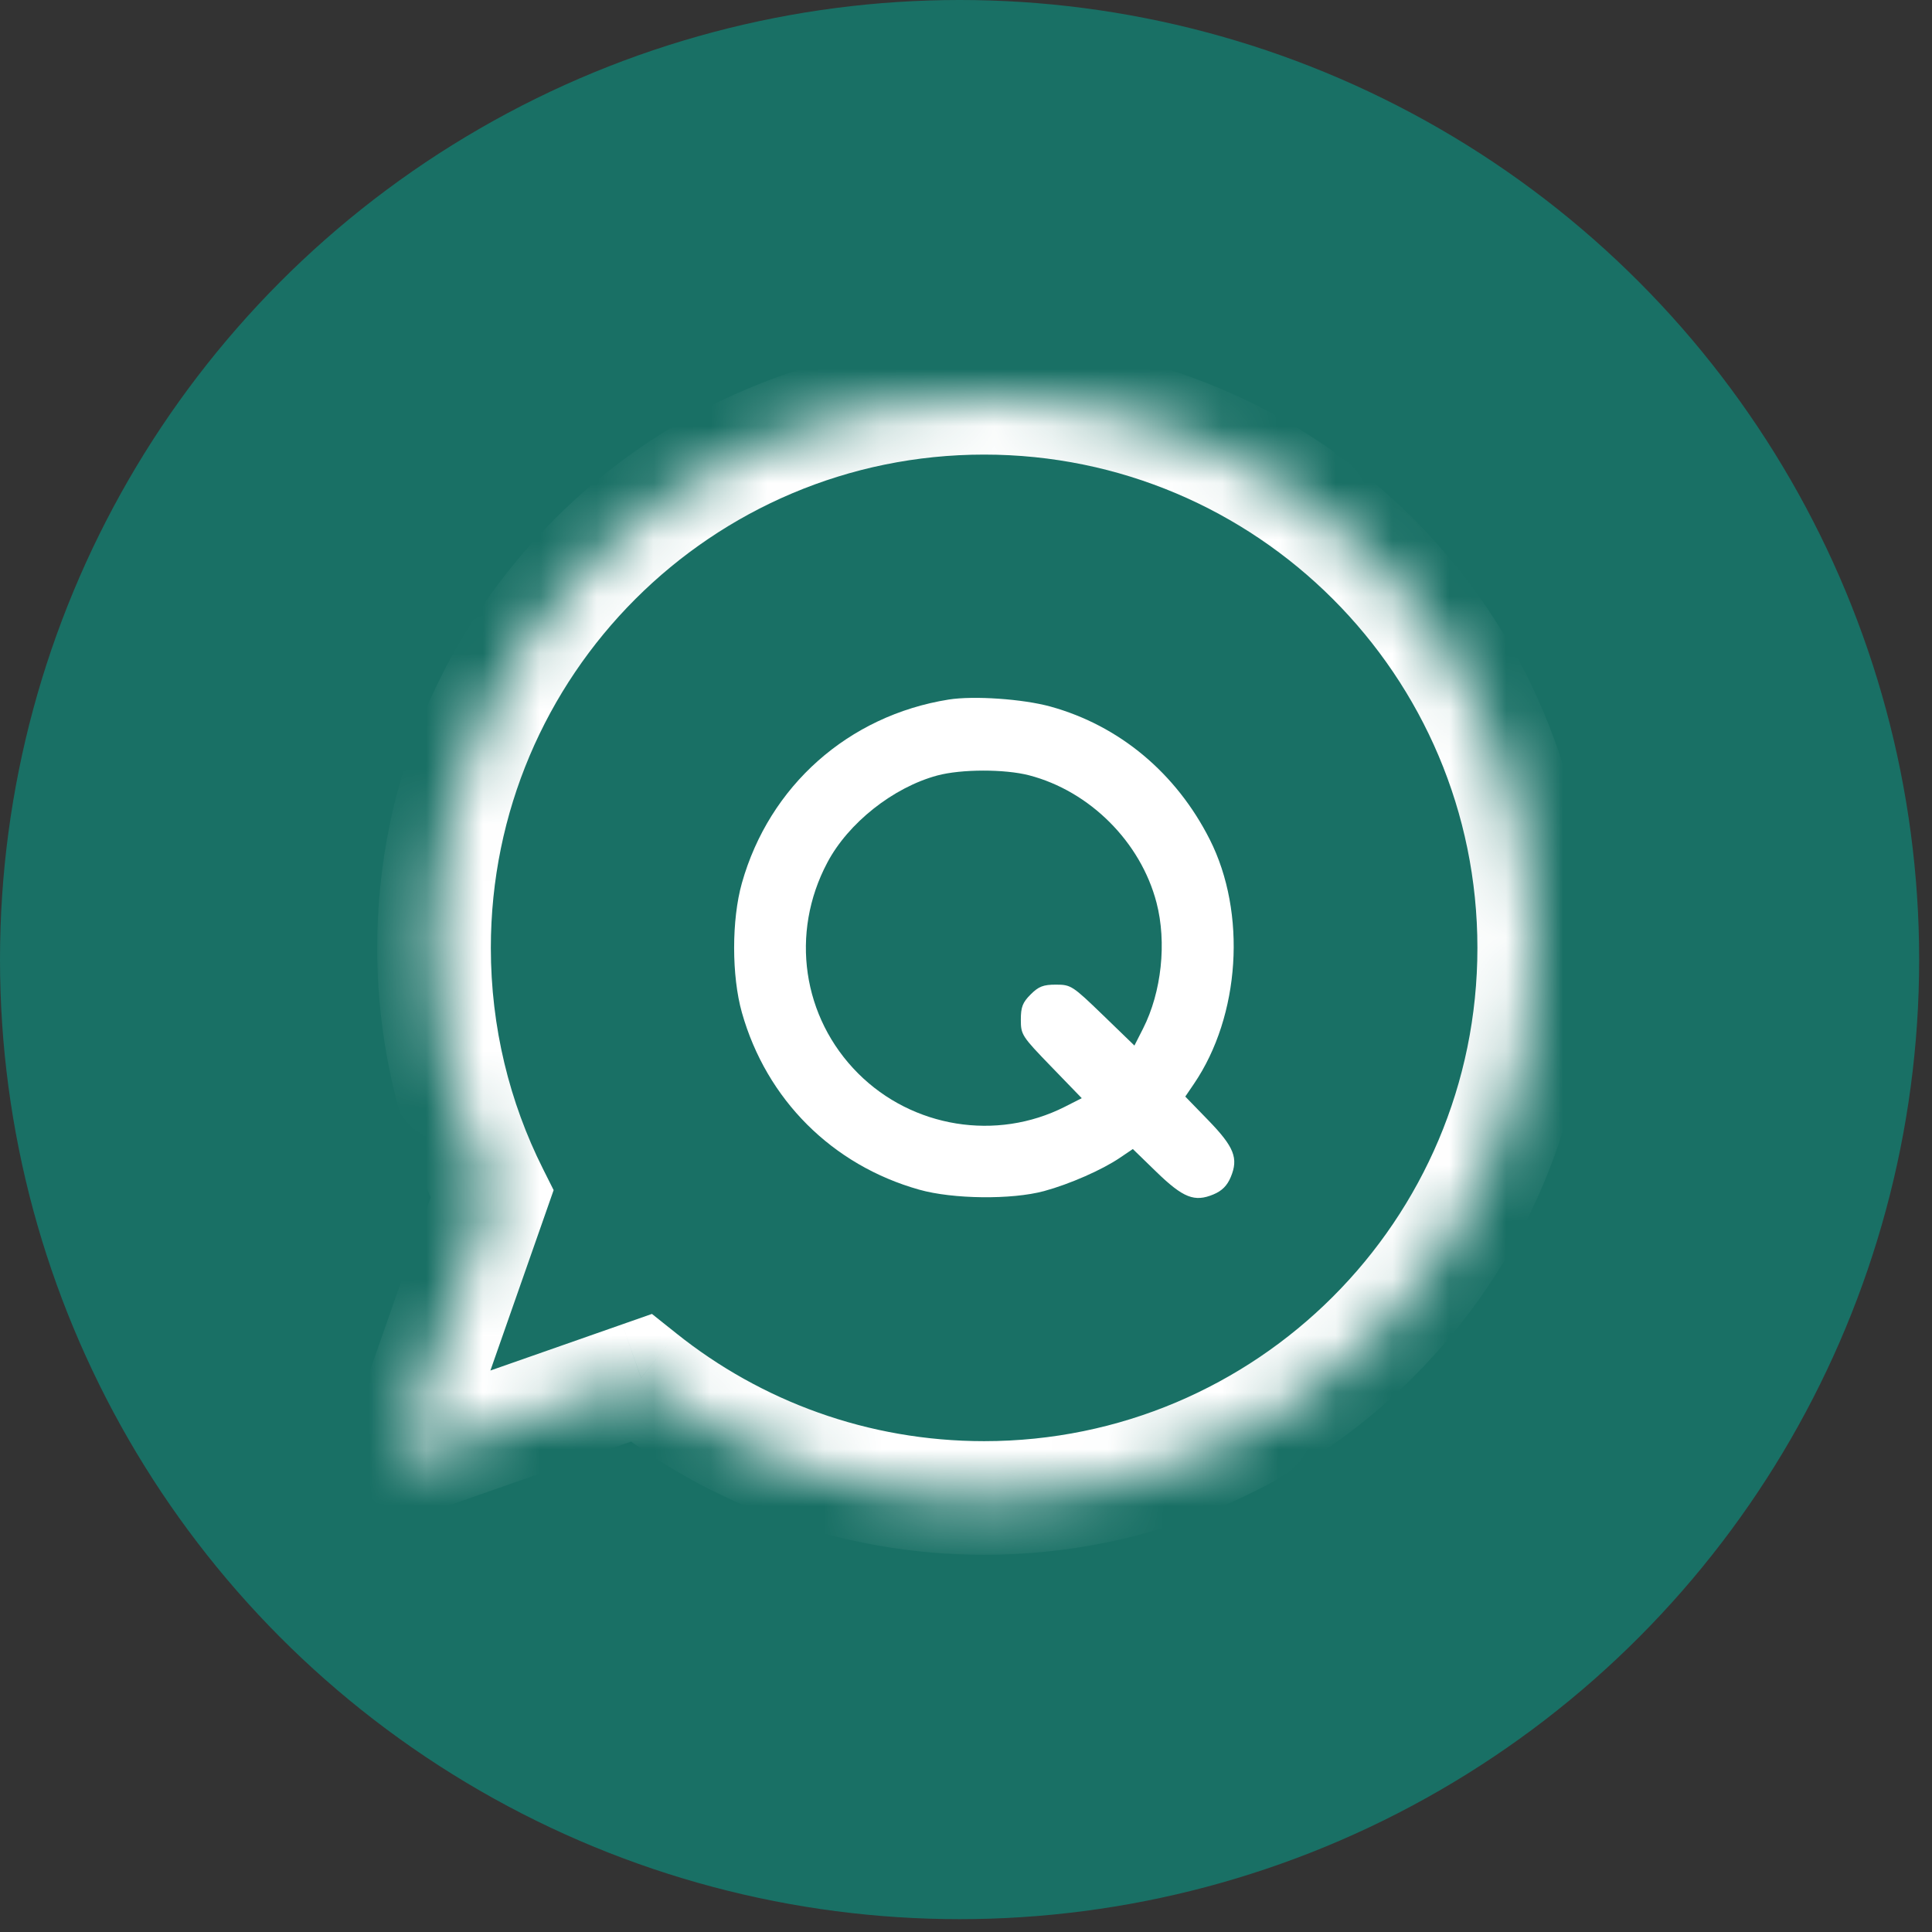 <svg width="34" height="34" viewBox="0 0 34 34" fill="none" xmlns="http://www.w3.org/2000/svg">
<rect x="0" y="0" width="34" height="34" fill="#333333" stroke="none"/>
<circle cx="16.887" cy="16.887" r="16.887" fill="#197065"/>
<mask id="path-2-inside-1_2897_14645" fill="white">
<path fill-rule="evenodd" clip-rule="evenodd" d="M8.659 21.013C8.006 19.71 7.638 18.238 7.638 16.681C7.638 11.334 11.972 7 17.319 7C22.666 7 27 11.334 27 16.681C27 22.028 22.666 26.362 17.319 26.362C15.036 26.362 12.937 25.572 11.282 24.249L7 25.75L8.659 21.013Z"/>
</mask>
<path d="M8.659 21.013L9.553 20.565L9.743 20.944L9.603 21.344L8.659 21.013ZM11.282 24.249L10.951 23.306L11.473 23.123L11.906 23.468L11.282 24.249ZM7 25.75L7.33 26.693L5.369 27.38L6.056 25.419L7 25.75ZM8.638 16.681C8.638 18.079 8.968 19.398 9.553 20.565L7.765 21.461C7.044 20.022 6.638 18.397 6.638 16.681H8.638ZM17.319 8C12.525 8 8.638 11.887 8.638 16.681H6.638C6.638 10.782 11.42 6 17.319 6V8ZM26 16.681C26 11.887 22.113 8 17.319 8V6C23.218 6 28 10.782 28 16.681H26ZM17.319 25.362C22.113 25.362 26 21.475 26 16.681H28C28 22.58 23.218 27.362 17.319 27.362V25.362ZM11.906 23.468C13.39 24.654 15.271 25.362 17.319 25.362V27.362C14.801 27.362 12.484 26.489 10.658 25.031L11.906 23.468ZM6.669 24.806L10.951 23.306L11.612 25.193L7.33 26.693L6.669 24.806ZM9.603 21.344L7.943 26.08L6.056 25.419L7.715 20.682L9.603 21.344Z" fill="white" mask="url(#path-2-inside-1_2897_14645)"/>
<path fill-rule="evenodd" clip-rule="evenodd" d="M16.695 12.311C14.931 12.593 13.539 13.829 13.056 15.541C12.874 16.186 12.874 17.173 13.056 17.819C13.488 19.349 14.645 20.505 16.176 20.936C16.77 21.104 17.805 21.115 18.374 20.961C18.823 20.839 19.395 20.588 19.71 20.374L19.936 20.221L20.352 20.625C20.823 21.081 21.021 21.159 21.354 21.02C21.505 20.957 21.595 20.867 21.659 20.715C21.798 20.383 21.72 20.185 21.263 19.714L20.859 19.298L21.012 19.073C21.826 17.876 21.943 16.066 21.29 14.774C20.699 13.605 19.701 12.771 18.489 12.435C18.001 12.3 17.136 12.241 16.695 12.311ZM16.496 13.647C15.72 13.856 14.928 14.482 14.559 15.181C13.901 16.422 14.119 17.908 15.102 18.891C16.06 19.848 17.537 20.086 18.738 19.478L19.037 19.326L18.501 18.772C17.983 18.237 17.965 18.209 17.965 17.946C17.965 17.723 17.996 17.642 18.137 17.501C18.278 17.36 18.36 17.328 18.582 17.328C18.846 17.328 18.874 17.346 19.41 17.864L19.964 18.4L20.116 18.101C20.442 17.458 20.535 16.585 20.353 15.886C20.075 14.818 19.178 13.922 18.11 13.644C17.68 13.533 16.918 13.534 16.496 13.647Z" fill="white"/>
</svg>
